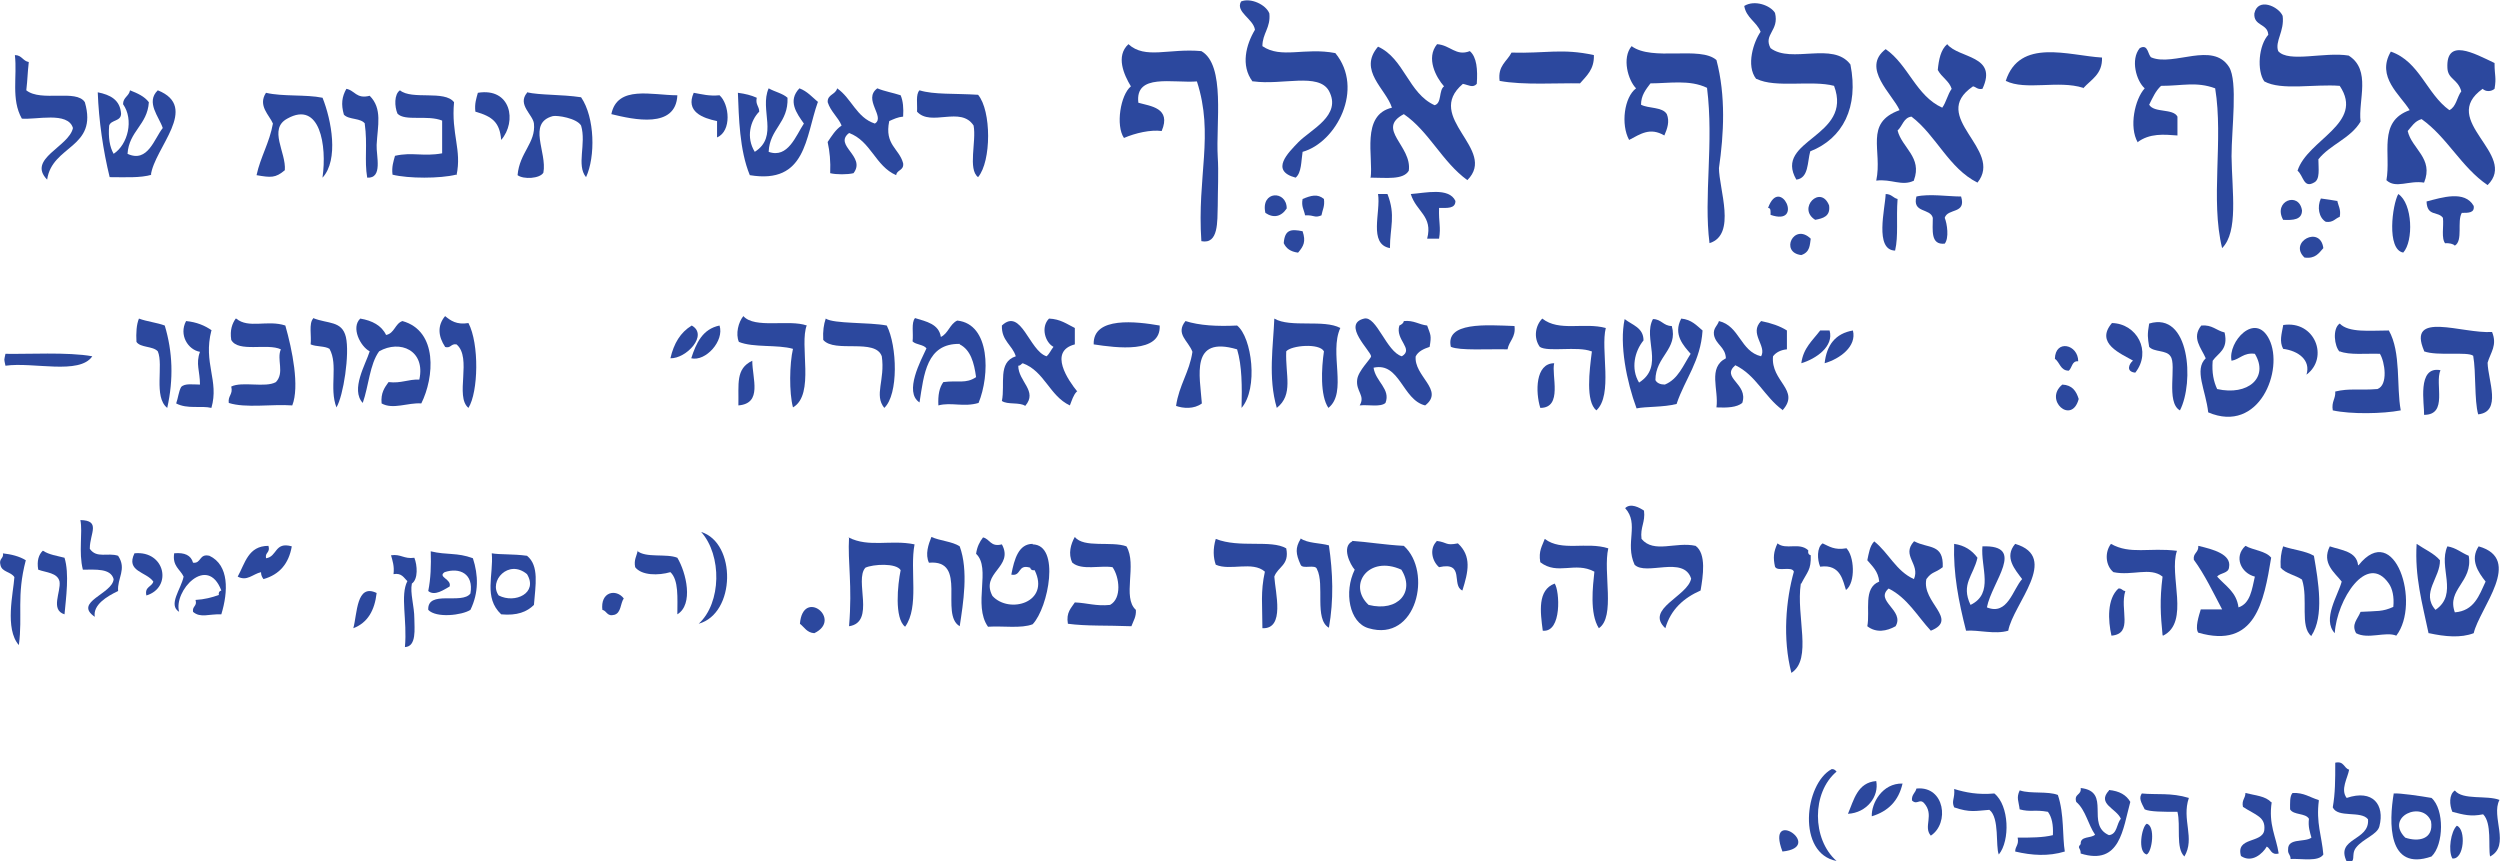 <?xml version="1.0" encoding="UTF-8"?>
<svg id="Layer_2" xmlns="http://www.w3.org/2000/svg" viewBox="0 0 50.38 17.36">
  <defs>
    <style>
      .cls-1 {
        fill: #2c489e;
      }
    </style>
  </defs>
  <g id="Layer_1-2" data-name="Layer_1">
    <g>
      <path class="cls-1" d="M25.26,1.64c.58.08,1.31-.18,1.52.19.27.5-.37.78-.62,1.04-.19.2-.58.57-.05.71.12-.1.11-.33.14-.52.68-.19,1.25-1.27.66-1.99-.62-.12-1.09.12-1.47-.14,0-.26.17-.37.14-.66-.07-.18-.38-.32-.57-.24-.12.21.25.35.28.57-.18.3-.29.72-.05,1.04Z"/>
      <path class="cls-1" d="M35.4,1.59c.38.19,1.11.02,1.56.14.39,1.04-1.23,1.08-.76,1.89.25-.03.22-.35.28-.57.66-.26.98-.89.81-1.75-.35-.47-1.19-.01-1.61-.33-.15-.28.18-.35.09-.71-.09-.15-.41-.27-.62-.14.04.24.25.32.33.52-.14.2-.3.68-.09.95Z"/>
      <path class="cls-1" d="M45.72.69c-.21.22-.24.74-.09.95.34.19,1.02.05,1.52.09.51.76-.65,1.08-.85,1.71.12.1.12.36.33.24.13-.06.09-.29.09-.47.24-.3.65-.42.85-.76-.05-.43.22-1.04-.24-1.33-.49-.08-1.21.15-1.42-.09-.07-.2.13-.4.09-.71-.08-.19-.5-.38-.57-.05-.02.26.27.2.28.43Z"/>
      <path class="cls-1" d="M24.12,1.64c.35,1.08,0,1.91.09,3.22.35.07.32-.4.33-.71,0-.3.02-.68,0-.99-.04-.67.16-1.85-.33-2.13-.66-.06-1.13.17-1.47-.14-.26.24-.09.62.05.85-.21.17-.31.79-.14,1.04.23-.1.54-.17.76-.14.2-.47-.23-.5-.47-.57-.07-.6.69-.39,1.19-.43Z"/>
      <path class="cls-1" d="M27.63,3.58c.3,0,.65.05.76-.14.07-.5-.67-.84-.1-1.14.51.35.77.96,1.28,1.33.62-.62-.89-1.26-.09-1.94.11.02.2.09.28,0,.02-.29,0-.54-.14-.66-.28.11-.39-.12-.66-.14-.23.28-.02.67.14.85-.11.08-.04.34-.19.38-.53-.24-.61-.94-1.14-1.18-.41.48.16.85.28,1.23-.63.15-.37.99-.43,1.42Z"/>
      <path class="cls-1" d="M38.57,3.63c.17-.46-.24-.65-.33-1,.1-.09.12-.26.28-.28.5.38.75,1.04,1.33,1.33.54-.67-1-1.32-.09-1.94.06.01.09.07.19.05.32-.68-.48-.61-.71-.9-.13.11-.17.31-.19.52.08.15.23.22.28.38-.08.11-.11.27-.19.38-.53-.24-.68-.86-1.14-1.18-.5.38.14.91.28,1.23-.72.26-.34.81-.47,1.42.3-.04.52.12.76,0Z"/>
      <path class="cls-1" d="M34.64,3.39c.1-.69.14-1.46-.05-2.18-.33-.29-1.29.03-1.71-.28-.2.24-.07.69.09.85-.24.18-.31.73-.14,1.04.23-.12.42-.26.71-.09.06-.14.11-.28.05-.43-.09-.15-.37-.11-.52-.19,0-.19.1-.31.19-.43.37,0,.79-.08,1.14.09.14,1.12-.07,2.19.05,3.13.55-.17.19-1.09.19-1.52Z"/>
      <path class="cls-1" d="M48.09,3.63c.19.18.45,0,.76.05.2-.49-.25-.68-.33-1.04.08-.09.14-.2.28-.24.52.37.8.97,1.33,1.33.63-.62-1-1.3-.1-1.94.06.06.17.06.24,0,.04-.24,0-.25,0-.52-.42-.2-.98-.51-.95.1.01.23.21.22.28.47-.09.12-.1.31-.24.38-.46-.33-.6-.98-1.18-1.18-.3.51.19.87.38,1.18-.65.23-.37.88-.47,1.42Z"/>
      <path class="cls-1" d="M43.07,2.87c.25-.19.54-.16.81-.14v-.38c-.09-.17-.47-.07-.57-.24.07-.14.13-.28.24-.38.43,0,.71-.09,1.09.05.17,1.04-.1,2.24.14,3.22.33-.33.2-1.13.19-1.85,0-.55.13-1.51-.05-1.8-.33-.52-1.11-.01-1.56-.19-.08-.03-.06-.29-.24-.19-.19.23-.07.66.1.81-.2.22-.32.78-.14,1.09Z"/>
      <path class="cls-1" d="M31.84,1.68c.13-.15.29-.28.28-.57-.64-.14-.98-.03-1.66-.05-.09.18-.28.26-.24.57.47.09,1.19.04,1.61.05Z"/>
      <path class="cls-1" d="M41.98,1.78c.16-.18.39-.28.38-.62-.67-.04-1.66-.4-1.94.47.4.2,1.06-.02,1.56.14Z"/>
      <path class="cls-1" d="M.43,2.39c.29.03.94-.15,1.04.19-.08.38-.93.62-.52,1.04.1-.7,1.03-.63.76-1.56-.17-.27-.88,0-1.18-.24.03-.27.02-.29.05-.57-.12-.02-.14-.14-.28-.14.05.43-.08.89.14,1.28Z"/>
      <path class="cls-1" d="M7.35,2.49c.06.43-.01.74.05,1.09.32.02.18-.44.19-.66.02-.39.12-.73-.14-.99-.27.07-.3-.11-.47-.14-.09.16-.11.31-.05.52.1.11.35.06.43.19Z"/>
      <path class="cls-1" d="M16.49,2.06c-.12-.1-.22-.22-.38-.28-.24.25-.06.5.09.71-.16.24-.32.71-.71.57.02-.47.4-.58.38-1.09-.1-.09-.26-.12-.38-.19-.19.43.21.97-.28,1.28-.18-.29-.09-.63.09-.81,0-.11-.08-.14-.05-.28-.11-.05-.23-.08-.38-.1.02.49.03,1.15.24,1.66,1.14.19,1.12-.77,1.37-1.47Z"/>
      <path class="cls-1" d="M16.68,2.87c.04.18.06.38.05.62.12.03.35.03.47,0,.26-.34-.41-.56-.09-.81.44.16.53.67.95.85.01-.11.16-.09.14-.24-.08-.3-.38-.37-.28-.85.09-.04.17-.08.28-.09.01-.17,0-.31-.05-.43-.15-.05-.33-.08-.47-.14-.3.22.17.58-.05.71-.37-.12-.47-.51-.76-.71-.03.13-.2.12-.19.28.06.19.21.3.28.47-.12.08-.2.21-.28.33Z"/>
      <path class="cls-1" d="M18.48,2.25c.28.31.88-.12,1.14.28.06.32-.12.88.09,1.04.27-.32.27-1.34,0-1.66-.47-.03-.89,0-1.18-.09-.08.08-.04.28-.05.43Z"/>
      <path class="cls-1" d="M3.04,3.53c.07-.55.99-1.37.14-1.71-.25.24.03.54.1.76-.17.21-.3.71-.71.52.03-.46.4-.58.43-1.04-.09-.12-.23-.18-.38-.24-.02.12-.14.14-.14.28.22.31.1.81-.19,1-.08-.14-.11-.33-.09-.57.04-.12.24-.08.24-.24-.02-.28-.22-.38-.47-.43.02.57.11,1.18.24,1.71.3,0,.62.02.85-.05Z"/>
      <path class="cls-1" d="M9.2,3.53c.11-.51-.11-.83-.05-1.47-.19-.25-.85-.04-1.09-.24-.12.08-.11.33-.05.47.15.16.6.02.9.14v.66c-.39.07-.6-.03-.95.05-.03.11-.07.22-.05.38.32.08.96.08,1.28,0Z"/>
      <path class="cls-1" d="M10.62,1.87c-.2.24.12.44.14.62.04.39-.29.58-.33,1.04.12.09.45.07.52-.05.08-.41-.33-1,.19-1.14.09-.02.48.04.57.19.11.37-.1.8.1,1.04.19-.41.18-1.2-.1-1.61-.4-.06-.83-.04-1.09-.1Z"/>
      <path class="cls-1" d="M6.5,3.58c.33-.36.18-1.16,0-1.61-.34-.07-.8-.02-1.14-.1-.17.26.07.45.14.62-.07.39-.25.67-.33,1.04.29.05.38.06.57-.1.03-.36-.34-.83.05-1.04.66-.37.8.55.71,1.18Z"/>
      <path class="cls-1" d="M10.1,2.82c.32-.37.2-1.06-.47-.95-.03.11-.07.22-.05.38.35.1.49.22.52.57Z"/>
      <path class="cls-1" d="M13.65,1.92c-.51,0-1.21-.21-1.33.38.45.11,1.3.3,1.33-.38Z"/>
      <path class="cls-1" d="M13.98,1.87c-.17.38.18.51.47.57v.33c.3-.13.25-.67.05-.85-.21.02-.35-.02-.52-.05Z"/>
      <path class="cls-1" d="M29.33,4.05c-.13-.28-.61-.16-.9-.14.11.36.45.44.33.9h.24c.04-.24-.01-.32,0-.62.16,0,.33.02.33-.14Z"/>
      <path class="cls-1" d="M25.5,4.29c.16.11.32.08.43-.09,0-.37-.53-.36-.43.09Z"/>
      <path class="cls-1" d="M26.63,4.34c.02-.11.07-.18.05-.33-.13-.11-.26-.07-.43,0-.03.15.03.22.05.33.2-.01.18.06.33,0Z"/>
      <path class="cls-1" d="M28.01,5c0-.42.12-.66-.05-1.09h-.19c.06.36-.2,1.01.24,1.09Z"/>
      <path class="cls-1" d="M38,3.91c-.01.29-.23,1.13.19,1.14.07-.3.02-.64.05-1.04-.09-.02-.12-.1-.24-.1Z"/>
      <path class="cls-1" d="M39.52,3.96c-.26,0-.64-.06-.9,0-.09.34.28.23.33.43,0,.25-.05.55.24.52.09-.11.05-.4,0-.52.06-.2.44-.07.33-.43Z"/>
      <path class="cls-1" d="M48.43,5.09c.21-.23.19-.99-.1-1.18-.12.21-.24,1.12.1,1.18Z"/>
      <path class="cls-1" d="M35.63,4.19c.06,0,.05.07.05.14.69.24.19-.81-.05-.14Z"/>
      <path class="cls-1" d="M36.58,4.43c.16-.03.31-.07.28-.29-.17-.43-.65.06-.28.29Z"/>
      <path class="cls-1" d="M49.28,4.9c.08,0,.15.01.19.05.17-.1.04-.49.14-.66.14,0,.26,0,.24-.14-.18-.32-.64-.17-.95-.09.01.31.23.19.33.33.02.17-.04.42.05.52Z"/>
      <path class="cls-1" d="M46.39,4.24c-.06-.39-.59-.19-.38.19.2.01.38,0,.38-.19Z"/>
      <path class="cls-1" d="M47.1,4.05c-.18-.03-.12-.02-.33-.05-.08.17-.04.39.1.47.15.02.19-.07.28-.1.03-.15-.03-.22-.05-.33Z"/>
      <path class="cls-1" d="M26.16,5.09c.11-.13.16-.22.09-.43-.24-.05-.36-.03-.38.24.05.11.14.17.28.19Z"/>
      <path class="cls-1" d="M36.3,5.14c.18-.06.17-.21.19-.33-.34-.33-.63.28-.19.33Z"/>
      <path class="cls-1" d="M46.44,5.19c.22.03.29-.09.38-.19-.06-.47-.71-.12-.38.19Z"/>
      <path class="cls-1" d="M8.96,6.99c.13.04.12-.07.24-.05.32.27-.04,1.05.24,1.28.2-.32.22-1.29,0-1.71-.24.04-.36-.05-.47-.14-.16.19-.14.41,0,.62Z"/>
      <path class="cls-1" d="M16.26,6.56c-.36-.13-1.05.07-1.28-.19-.1.12-.16.36-.09.52.29.12.78.05,1.09.14-.07.3-.08.88,0,1.18.45-.26.12-1.26.28-1.66Z"/>
      <path class="cls-1" d="M17.77,7.18c.07.48-.16.78.05,1.04.29-.27.26-1.25.05-1.66-.36-.07-1.06-.03-1.23-.14-.04.12-.06.25-.05.43.23.27,1.05-.04,1.18.33Z"/>
      <path class="cls-1" d="M2.8,6.42c-.05.12-.06.29-.05.47.08.12.33.08.43.19.12.28-.09.92.19,1.14.13-.58.11-1.13-.05-1.66-.16-.06-.36-.08-.52-.14Z"/>
      <path class="cls-1" d="M4.75,6.42c-.07.1-.12.23-.09.43.14.26.73.06,1,.19-.09.2.08.47-.1.66-.21.12-.68-.02-.9.09.04.16-.07.18-.05.33.34.11.87.02,1.28.05.15-.38,0-1.12-.14-1.61-.36-.12-.74.07-.99-.14Z"/>
      <path class="cls-1" d="M6.31,6.42c-.09.1-.03.35-.05.52.11.05.29.03.38.09.18.32-.01.79.14,1.18.14-.23.27-1.08.19-1.42-.08-.33-.36-.26-.66-.38Z"/>
      <path class="cls-1" d="M8.11,6.47c-.15.05-.16.25-.33.28-.09-.19-.28-.29-.52-.33-.19.18,0,.56.19.66-.08.26-.39.77-.14,1.04.12-.34.14-.78.33-1.04.42-.24.94-.02.81.57-.23-.01-.36.08-.62.05-.08.11-.16.22-.14.43.23.13.53-.02.8,0,.26-.52.34-1.46-.38-1.66Z"/>
      <path class="cls-1" d="M19.34,6.94c.22.11.29.37.33.66-.21.14-.36.06-.66.1-.08.11-.11.26-.1.47.26-.07.51.04.81-.05.23-.56.24-1.59-.43-1.66-.15.07-.18.26-.33.33-.04-.26-.29-.31-.52-.38-.08.09-.03.31-.05.47.07.07.22.06.28.14-.11.24-.46.88-.14,1.09.09-.57.14-1.19.81-1.18Z"/>
      <path class="cls-1" d="M21.71,7.89c-.18-.22-.59-.81-.05-.95v-.33c-.16-.08-.29-.18-.52-.19-.17.17-.08.48.09.57-.05.06-.08.14-.14.19-.35-.11-.51-.99-.9-.62-.01.31.21.39.28.62-.37.12-.21.56-.28.9.11.08.36.02.47.1.26-.3-.14-.49-.14-.81.05,0,.06-.04.09-.05.44.16.54.66.95.85.04-.1.07-.21.14-.28Z"/>
      <path class="cls-1" d="M25.68,6.42c-.02.54-.13,1.19.05,1.8.34-.27.17-.66.19-1.14.1-.12.67-.17.76,0-.05.34-.08.89.09,1.14.39-.31.01-1.11.24-1.61-.33-.18-1.01,0-1.33-.19Z"/>
      <path class="cls-1" d="M28.53,7.18c.05-.1.16-.15.28-.19.04-.24.02-.23-.05-.43-.17-.02-.27-.11-.47-.09-.01.05-.05.07-.09.09-.09.29.3.47.05.62-.31-.09-.51-.82-.76-.76-.46.11.14.66.14.76,0,.05-.26.29-.28.47-.03.24.17.32.05.52.17-.02.42.04.52-.05.11-.28-.2-.43-.24-.71.53-.12.58.65,1.04.76.4-.31-.24-.59-.19-1Z"/>
      <path class="cls-1" d="M32.08,7.08c-.05.39-.13,1.01.09,1.19.34-.31.08-1.23.19-1.66-.44-.12-.94.08-1.28-.19-.14.14-.18.39-.05.57.16.11.76-.02,1.04.09Z"/>
      <path class="cls-1" d="M33.79,8.13c.17-.5.48-.85.52-1.47-.12-.1-.22-.22-.43-.24-.17.32.05.55.19.71-.15.23-.25.51-.52.62-.09,0-.16-.03-.19-.09,0-.48.46-.62.33-1.09-.17,0-.21-.14-.38-.14-.21.39.24.95-.28,1.28-.17-.28-.09-.63.09-.85,0-.26-.23-.31-.38-.43-.11.51.04,1.26.24,1.8.19-.04.54-.02.81-.09Z"/>
      <path class="cls-1" d="M4.27,6.66c-.14-.1-.31-.17-.52-.19-.15.28.04.58.28.62-.09.24,0,.39,0,.66-.14,0-.31-.03-.38.05-.05.09-.06.22-.1.33.23.12.5.04.71.09.16-.55-.17-.9,0-1.56Z"/>
      <path class="cls-1" d="M24.93,7.04c.1.33.1.75.09,1.18.34-.39.21-1.42-.09-1.66-.4.02-.76,0-1.04-.09-.21.26.06.4.14.62-.06.41-.27.67-.33,1.09.14.05.36.07.52-.05-.04-.56-.24-1.37.71-1.09Z"/>
      <path class="cls-1" d="M35.92,8.27c.37-.41-.24-.58-.19-1.09.06-.08.16-.13.28-.14v-.38c-.14-.09-.32-.15-.52-.19-.25.25.12.5,0,.71-.42-.1-.43-.61-.85-.71-.03.1-.12.14-.1.28.04.2.23.24.24.47-.37.19-.14.63-.19.99.22.01.41,0,.52-.09.13-.39-.44-.5-.14-.76.42.2.59.64.95.9Z"/>
      <path class="cls-1" d="M43.31,6.52c-.04.23-.03.28,0,.47.1.11.35.06.43.19.13.17-.1.93.19,1.09.29-.56.2-2-.62-1.75Z"/>
      <path class="cls-1" d="M22.04,6.94c.46.07,1.36.19,1.33-.38-.46-.08-1.35-.19-1.33.38Z"/>
      <path class="cls-1" d="M42.98,7.27c-.08.07-.14.22.05.24.34-.43.03-.99-.47-1-.35.41.19.62.43.76Z"/>
      <path class="cls-1" d="M47.15,7.08c.2.08.53.04.81.05.1.16.17.63-.05.71-.38.03-.56-.02-.85.05.01.15-.08.2-.05.38.36.08,1.01.07,1.37,0-.09-.48.01-1.17-.24-1.61-.38,0-.81.05-.99-.14-.15.1-.11.46,0,.57Z"/>
      <path class="cls-1" d="M13.94,6.56c-.23.14-.36.36-.43.66.32.01.77-.47.43-.66Z"/>
      <path class="cls-1" d="M14.5,6.56c-.34.07-.47.35-.57.66.29.07.67-.35.57-.66Z"/>
      <path class="cls-1" d="M29.24,6.99c.18.08.75.04,1.14.05.03-.17.17-.24.14-.47-.56-.02-1.41-.09-1.28.43Z"/>
      <path class="cls-1" d="M44.97,7.27c.17-.03.24-.17.47-.14.29.48-.14.85-.76.71-.07-.15-.11-.33-.09-.57.11-.16.32-.22.24-.57-.17-.04-.25-.16-.47-.14-.2.25,0,.45.09.66-.24.23,0,.64.05,1.09,1.03.44,1.53-.86,1.23-1.47-.28-.57-.84.05-.76.43Z"/>
      <path class="cls-1" d="M46.01,6.56c-.03.17-.08.32,0,.47.31.04.56.23.47.52.46-.34.17-1.1-.47-1Z"/>
      <path class="cls-1" d="M48.85,7.08c.26.1.88,0,.99.09.06.34.02.89.1,1.18.48-.05.2-.68.19-1.04.06-.21.2-.35.09-.62-.6.04-1.72-.44-1.37.38Z"/>
      <path class="cls-1" d="M36.87,6.66h-.19c-.15.2-.34.35-.38.66.3-.09.66-.34.57-.66Z"/>
      <path class="cls-1" d="M37.34,6.66c-.35.06-.53.29-.57.66.31-.09.65-.34.57-.66Z"/>
      <path class="cls-1" d="M41.41,7.23c.1.07.11.24.28.24.07-.06.06-.2.19-.19,0-.34-.46-.45-.47-.05Z"/>
      <path class="cls-1" d="M1.86,7.18c-.48-.09-1.34-.04-1.75-.05-.03.15-.03.09,0,.24.56-.08,1.49.19,1.75-.19Z"/>
      <path class="cls-1" d="M14.88,8.17c.49-.04.28-.54.28-.9-.34.16-.27.47-.28.9Z"/>
      <path class="cls-1" d="M31.32,7.32c-.38,0-.38.58-.28.9.46,0,.22-.66.28-.9Z"/>
      <path class="cls-1" d="M48.85,8.36c.49,0,.21-.62.33-.9-.48-.09-.32.69-.33.9Z"/>
      <path class="cls-1" d="M41.56,7.75c-.38.31.19.82.33.29-.05-.16-.13-.28-.33-.29Z"/>
      <path class="cls-1" d="M33.08,10.86c-.03-.24.08-.33.05-.57-.09-.06-.27-.16-.38-.05.29.32-.01.7.19,1.14.23.23.99-.19,1.14.28-.07.36-.94.61-.52,1,.11-.38.37-.61.71-.76.05-.29.12-.74-.1-.9-.4-.09-.84.16-1.09-.14Z"/>
      <path class="cls-1" d="M1.81,11.05c0-.3.23-.56-.19-.57.05.26-.04.64.05,1,.26,0,.56-.03.62.19-.02.3-.82.46-.38.76-.04-.24.24-.41.47-.52-.02-.26.18-.44,0-.71-.21-.07-.43.06-.57-.14Z"/>
      <path class="cls-1" d="M14.13,10.72c.42.47.41,1.43-.05,1.85.75-.21.76-1.63.05-1.85Z"/>
      <path class="cls-1" d="M17.11,10.82c-.03.53.07.96,0,1.8.54-.08.1-.93.33-1.18.15-.07.62-.1.71.05-.06.29-.13.97.09,1.14.29-.4.09-1.14.19-1.66-.48-.1-.92.07-1.33-.14Z"/>
      <path class="cls-1" d="M18.77,10.82c-.06.15-.13.35-.05.52.79-.07.21,1.04.62,1.28.07-.46.18-1.12,0-1.61-.15-.1-.4-.11-.57-.19Z"/>
      <path class="cls-1" d="M20.81,10.96c-.28,0-.37.3-.43.62.21.04.12-.22.38-.14.01.04.04.06.09.05.32.65-.51.89-.85.52-.25-.47.44-.58.19-1.04-.23.06-.24-.11-.38-.14-.07.09-.12.19-.14.33.31.29-.07,1.03.24,1.47.3-.02.67.04.9-.05.32-.34.56-1.6,0-1.61Z"/>
      <path class="cls-1" d="M22.7,11.01c-.3-.11-.86.04-1.04-.19-.08.14-.14.34-.05.52.19.16.56.05.81.09.14.2.19.63-.05.76-.28.03-.46-.04-.71-.05-.07.11-.18.2-.14.43.37.05.78.03,1.28.05.04-.11.1-.19.09-.33-.28-.25.03-.91-.19-1.28Z"/>
      <path class="cls-1" d="M25.92,11.05c-.31-.18-.94,0-1.42-.19-.06.2-.05.38,0,.52.29.13.74-.08.99.14-.09.41-.05.67-.05,1.14.46.02.26-.72.24-1.04.07-.2.31-.23.24-.57Z"/>
      <path class="cls-1" d="M26.21,10.86c-.11.18-.1.3,0,.52.04.1.3-.02.33.09.16.31-.06,1.01.24,1.18.1-.56.08-1.11,0-1.66-.18-.05-.43-.04-.57-.14Z"/>
      <path class="cls-1" d="M27.25,10.91c-.22.11-.04.47.05.57-.22.45-.11,1.07.28,1.18.97.29,1.29-1.14.71-1.66-.38-.02-.74-.08-1.04-.1ZM27.58,12.19c-.43-.4,0-1.01.66-.71.28.44-.06.86-.66.71Z"/>
      <path class="cls-1" d="M31.13,10.86c-.05.14-.13.24-.09.47.35.27.7-.02,1.09.19-.03.29-.1.84.09,1.14.34-.23.08-1.13.19-1.61-.44-.14-.94.07-1.28-.19Z"/>
      <path class="cls-1" d="M28.95,10.91c-.15.15-.09.4.05.52.53-.12.24.37.47.47.12-.38.19-.69-.09-.95-.26.05-.2-.02-.43-.05Z"/>
      <path class="cls-1" d="M38.57,10.91c-.26.29.13.45,0,.76-.36-.16-.51-.53-.8-.76-.09.09-.11.24-.14.38.1.12.22.22.24.43-.33.13-.18.59-.24.9.18.14.39.1.57,0,.19-.32-.43-.51-.14-.76.38.19.58.56.85.85.57-.23-.19-.57-.09-1.04.12-.16.16-.11.33-.24.02-.48-.29-.37-.57-.52Z"/>
      <path class="cls-1" d="M36.3,11.76c.12-.24.2-.27.19-.57-.04-.01-.06-.04-.05-.1-.18-.17-.45,0-.62-.14-.08.17-.09.29-.05.47.05.11.34-.02.38.1-.16.57-.23,1.35-.05,2.04.43-.28.09-1.14.19-1.8Z"/>
      <path class="cls-1" d="M37.2,11.05c-.23.04-.34-.04-.47-.1-.12.08-.11.33-.05.47.42-.06.46.3.52.47.2-.15.17-.7,0-.85Z"/>
      <path class="cls-1" d="M40.61,10.96c-.23.27,0,.52.14.71-.19.21-.29.74-.71.57.1-.52.8-1.26-.09-1.23-.04.42.24.95-.24,1.18-.2-.42.06-.59.14-.95-.11-.15-.26-.25-.47-.28-.02.6.09,1.16.24,1.75.25-.02.58.08.85,0,.1-.54,1.05-1.48.14-1.75Z"/>
      <path class="cls-1" d="M43.59,12.81c.55-.27.11-1.22.28-1.71-.56-.07-.94.08-1.33-.14-.13.17-.11.44.05.57.38.08.74-.11.99.09-.06.48-.04.77,0,1.18Z"/>
      <path class="cls-1" d="M48.95,12.76c.32.07.64.1.9,0,.12-.51,1.01-1.49.1-1.75-.18.27-.01.52.14.71-.13.28-.23.59-.62.62-.17-.47.37-.61.28-1.14-.15-.06-.25-.16-.43-.19-.19.42.23.96-.24,1.28-.3-.34.1-.65.09-1-.12-.14-.31-.22-.47-.33-.04.66.11,1.18.24,1.8Z"/>
      <path class="cls-1" d="M45.77,11.24c-.11-.14-.36-.15-.52-.24-.24.22-.09.55.19.62-.06.26-.09.54-.33.62-.04-.31-.26-.43-.43-.62.06-.08.23-.06.24-.19.05-.26-.32-.36-.62-.43.01.14-.11.14-.09.28.22.3.39.66.57,1h-.43c-.04.13-.12.38-.05.47,1.15.33,1.32-.61,1.47-1.52Z"/>
      <path class="cls-1" d="M46.58,12.81c.26-.39.14-1.09.05-1.61-.17-.1-.42-.12-.62-.19-.04.12-.06.25-.05.43.1.12.3.15.43.24.13.39-.05.95.19,1.14Z"/>
      <path class="cls-1" d="M47.52,11.39c-.03-.28-.33-.3-.57-.38-.17.34.1.53.24.71-.07.27-.4.76-.14,1.04.04-.67.65-1.64,1.09-1,.07.1.11.26.09.47-.22.1-.32.08-.66.1-.06.15-.19.25-.09.43.24.13.6-.04.81.05.5-.65-.03-2.33-.76-1.42Z"/>
      <path class="cls-1" d="M.86,11.1c-.08.08-.12.2-.09.38.16.06.39.06.43.24.03.21-.19.57.1.66.03-.33.1-.82,0-1.14-.15-.04-.31-.06-.43-.14Z"/>
      <path class="cls-1" d="M8.68,11.1c.01.3,0,.56-.05.81.13.11.32-.03.43-.09.05-.15-.25-.19-.1-.29.3-.1.59.03.52.43-.17.23-.87-.08-.85.33.16.17.68.11.85,0,.17-.35.16-.7.05-1.04-.32-.12-.52-.06-.85-.14Z"/>
      <path class="cls-1" d="M9.91,11.15c.04.44-.17.89.19,1.23.32.03.52-.05.66-.19.03-.39.11-.79-.14-.99-.29-.04-.55-.02-.71-.05ZM10.05,12c-.21-.29.2-.74.57-.43.23.38-.24.6-.57.43Z"/>
      <path class="cls-1" d="M12.85,11.1c-.02.11-.08.18-.05.33.13.17.47.17.71.1.17.16.14.52.14.85.33-.2.18-.84,0-1.14-.22-.09-.64.01-.81-.14Z"/>
      <path class="cls-1" d="M.06,11.15c.02.11-.09.1-.05.24.03.14.21.13.28.24-.02.31-.2,1.04.09,1.37.08-.6-.05-.99.14-1.71-.13-.08-.29-.12-.47-.14Z"/>
      <path class="cls-1" d="M2.71,11.15c-.18.37.24.37.38.57-.03.11-.18.1-.14.28.53-.16.38-.91-.24-.85Z"/>
      <path class="cls-1" d="M8.35,11.24c-.21.03-.27-.08-.47-.05.03.11.07.22.05.38.17-.03.21.08.28.14-.15.29,0,.78-.05,1.33.24-.01.19-.38.19-.57,0-.26-.09-.52-.05-.71.13-.09.11-.37.05-.52Z"/>
      <path class="cls-1" d="M31.09,12.71c.39.04.34-.81.24-.95-.35.13-.29.57-.24.95Z"/>
      <path class="cls-1" d="M42.69,11.86c-.23.21-.21.64-.14.95.45-.04.16-.53.28-.9-.06,0-.07-.06-.14-.05Z"/>
      <path class="cls-1" d="M7.12,12.66c.29-.11.43-.36.47-.71-.41-.2-.39.42-.47.71Z"/>
      <path class="cls-1" d="M12.14,12.29c.09.02.09.14.24.1.14-.04.12-.23.19-.33-.15-.2-.48-.14-.43.24Z"/>
      <path class="cls-1" d="M16.12,12.57c.09.07.14.18.29.19.58-.28-.23-.92-.29-.19Z"/>
      <path class="cls-1" d="M47.29,16.08c-.13-.17.02-.4.05-.57-.11-.03-.1-.18-.28-.14,0,.36,0,.61-.05.9.1.22.57.06.71.24.04.44-.66.37-.43.85.22.04.07-.13.19-.28.14-.18.43-.26.47-.43.11-.43-.13-.75-.66-.57Z"/>
      <path class="cls-1" d="M37.01,15.55s-.04-.06-.1-.05c-.55.3-.7,1.7.1,1.85-.5-.44-.5-1.38,0-1.8Z"/>
      <path class="cls-1" d="M37.81,15.74c-.38.03-.45.38-.57.66.38-.02.63-.35.57-.66Z"/>
      <path class="cls-1" d="M37.72,16.45c.33-.1.54-.31.62-.66-.41-.01-.63.4-.62.66Z"/>
      <path class="cls-1" d="M38.62,15.89c-.02.09-.1.12-.09.24.1.1.15-.04.24.05.22.24-.02.48.14.66.38-.25.28-1-.28-.95Z"/>
      <path class="cls-1" d="M39.38,15.89c.02.21-.06.24,0,.38.32.11.43.07.71.05.21.16.12.74.19.9.23-.28.21-.99-.09-1.23-.33.03-.58-.02-.81-.09Z"/>
      <path class="cls-1" d="M42.5,15.93c-.25.27.15.36.24.57-.09.1-.07.31-.24.33-.48-.21.06-.88-.57-.95.02.15-.14.11-.09.28.19.16.24.46.38.66-.08.08-.3.02-.29.19-.08.09,0,.06,0,.19.8.25.85-.5,1-1.04-.08-.14-.22-.22-.43-.24Z"/>
      <path class="cls-1" d="M40.7,15.93c-.07.15-.02.21,0,.38.22.06.3,0,.57.05.08.11.11.26.1.47-.2.05-.45.05-.71.05.03.15-.05.17-.05.28.34.08.67.1,1,0-.05-.29-.01-.76-.14-1.14-.2-.08-.55-.02-.76-.09Z"/>
      <path class="cls-1" d="M43.17,15.98c-.08.1-.02.19.05.33.1.05.38.05.66.05.07.28-.04.73.14.9.22-.37-.06-.74.09-1.18-.36-.11-.65-.06-.95-.09Z"/>
      <path class="cls-1" d="M48.24,15.98c-.1.59-.13,1.59.76,1.28.25-.24.26-.95,0-1.18-.23-.04-.64-.1-.76-.09ZM48.47,16.88c-.42-.42.35-.76.52-.33.06.37-.26.42-.52.33Z"/>
      <path class="cls-1" d="M50.37,16.12c-.26-.1-.74.01-.9-.19-.12.08-.11.29-.05.43.23.06.37.1.62.05.18.18.1.65.14.85.42-.22.01-.81.19-1.14Z"/>
      <path class="cls-1" d="M45.77,16.17c-.11-.13-.33-.14-.52-.19,0,.11-.08.14-.05.28.26.17.46.2.43.47-.04.27-.58.13-.47.52.22.15.44-.05.52-.19.08.04.08.18.24.14-.05-.34-.21-.58-.14-1.04Z"/>
      <path class="cls-1" d="M46.72,16.12c-.17-.05-.29-.15-.52-.14-.06.06-.05.21-.05.33.07.12.31.07.38.19-.02.16.02.27.05.38-.13.1-.48,0-.47.24-.01.09.05.1.05.19.24-.01.56.06.66-.09-.03-.37-.15-.64-.09-1.09Z"/>
      <path class="cls-1" d="M43.26,16.6c-.1.06-.19.57,0,.62.11-.05.18-.58,0-.62Z"/>
      <path class="cls-1" d="M49.51,16.64c-.12.11-.18.5-.09.66.24.03.28-.59.09-.66Z"/>
      <path class="cls-1" d="M35.92,17.16c.87-.09-.35-.92,0,0h0Z"/>
      <path class="cls-1" d="M4.22,11.2c-.21-.05-.16.16-.33.14-.04-.15-.17-.21-.38-.19-.04.26.12.32.19.47-.05.25-.32.57-.09.71-.12-.42.57-1.17.85-.43-.04.01-.06.04-.05.09-.14.05-.29.09-.47.1.04.13-.07.12-.05.24.15.13.32.04.57.05.14-.46.16-.99-.24-1.18Z"/>
      <path class="cls-1" d="M5.36,11.24c-.02-.11.09-.1.05-.24-.41,0-.47.35-.62.62.19.1.3-.05.47-.09,0,.06.02.1.05.14.32-.09.51-.31.57-.66-.35-.1-.29.21-.52.24Z"/>
    </g>
  </g>
</svg>